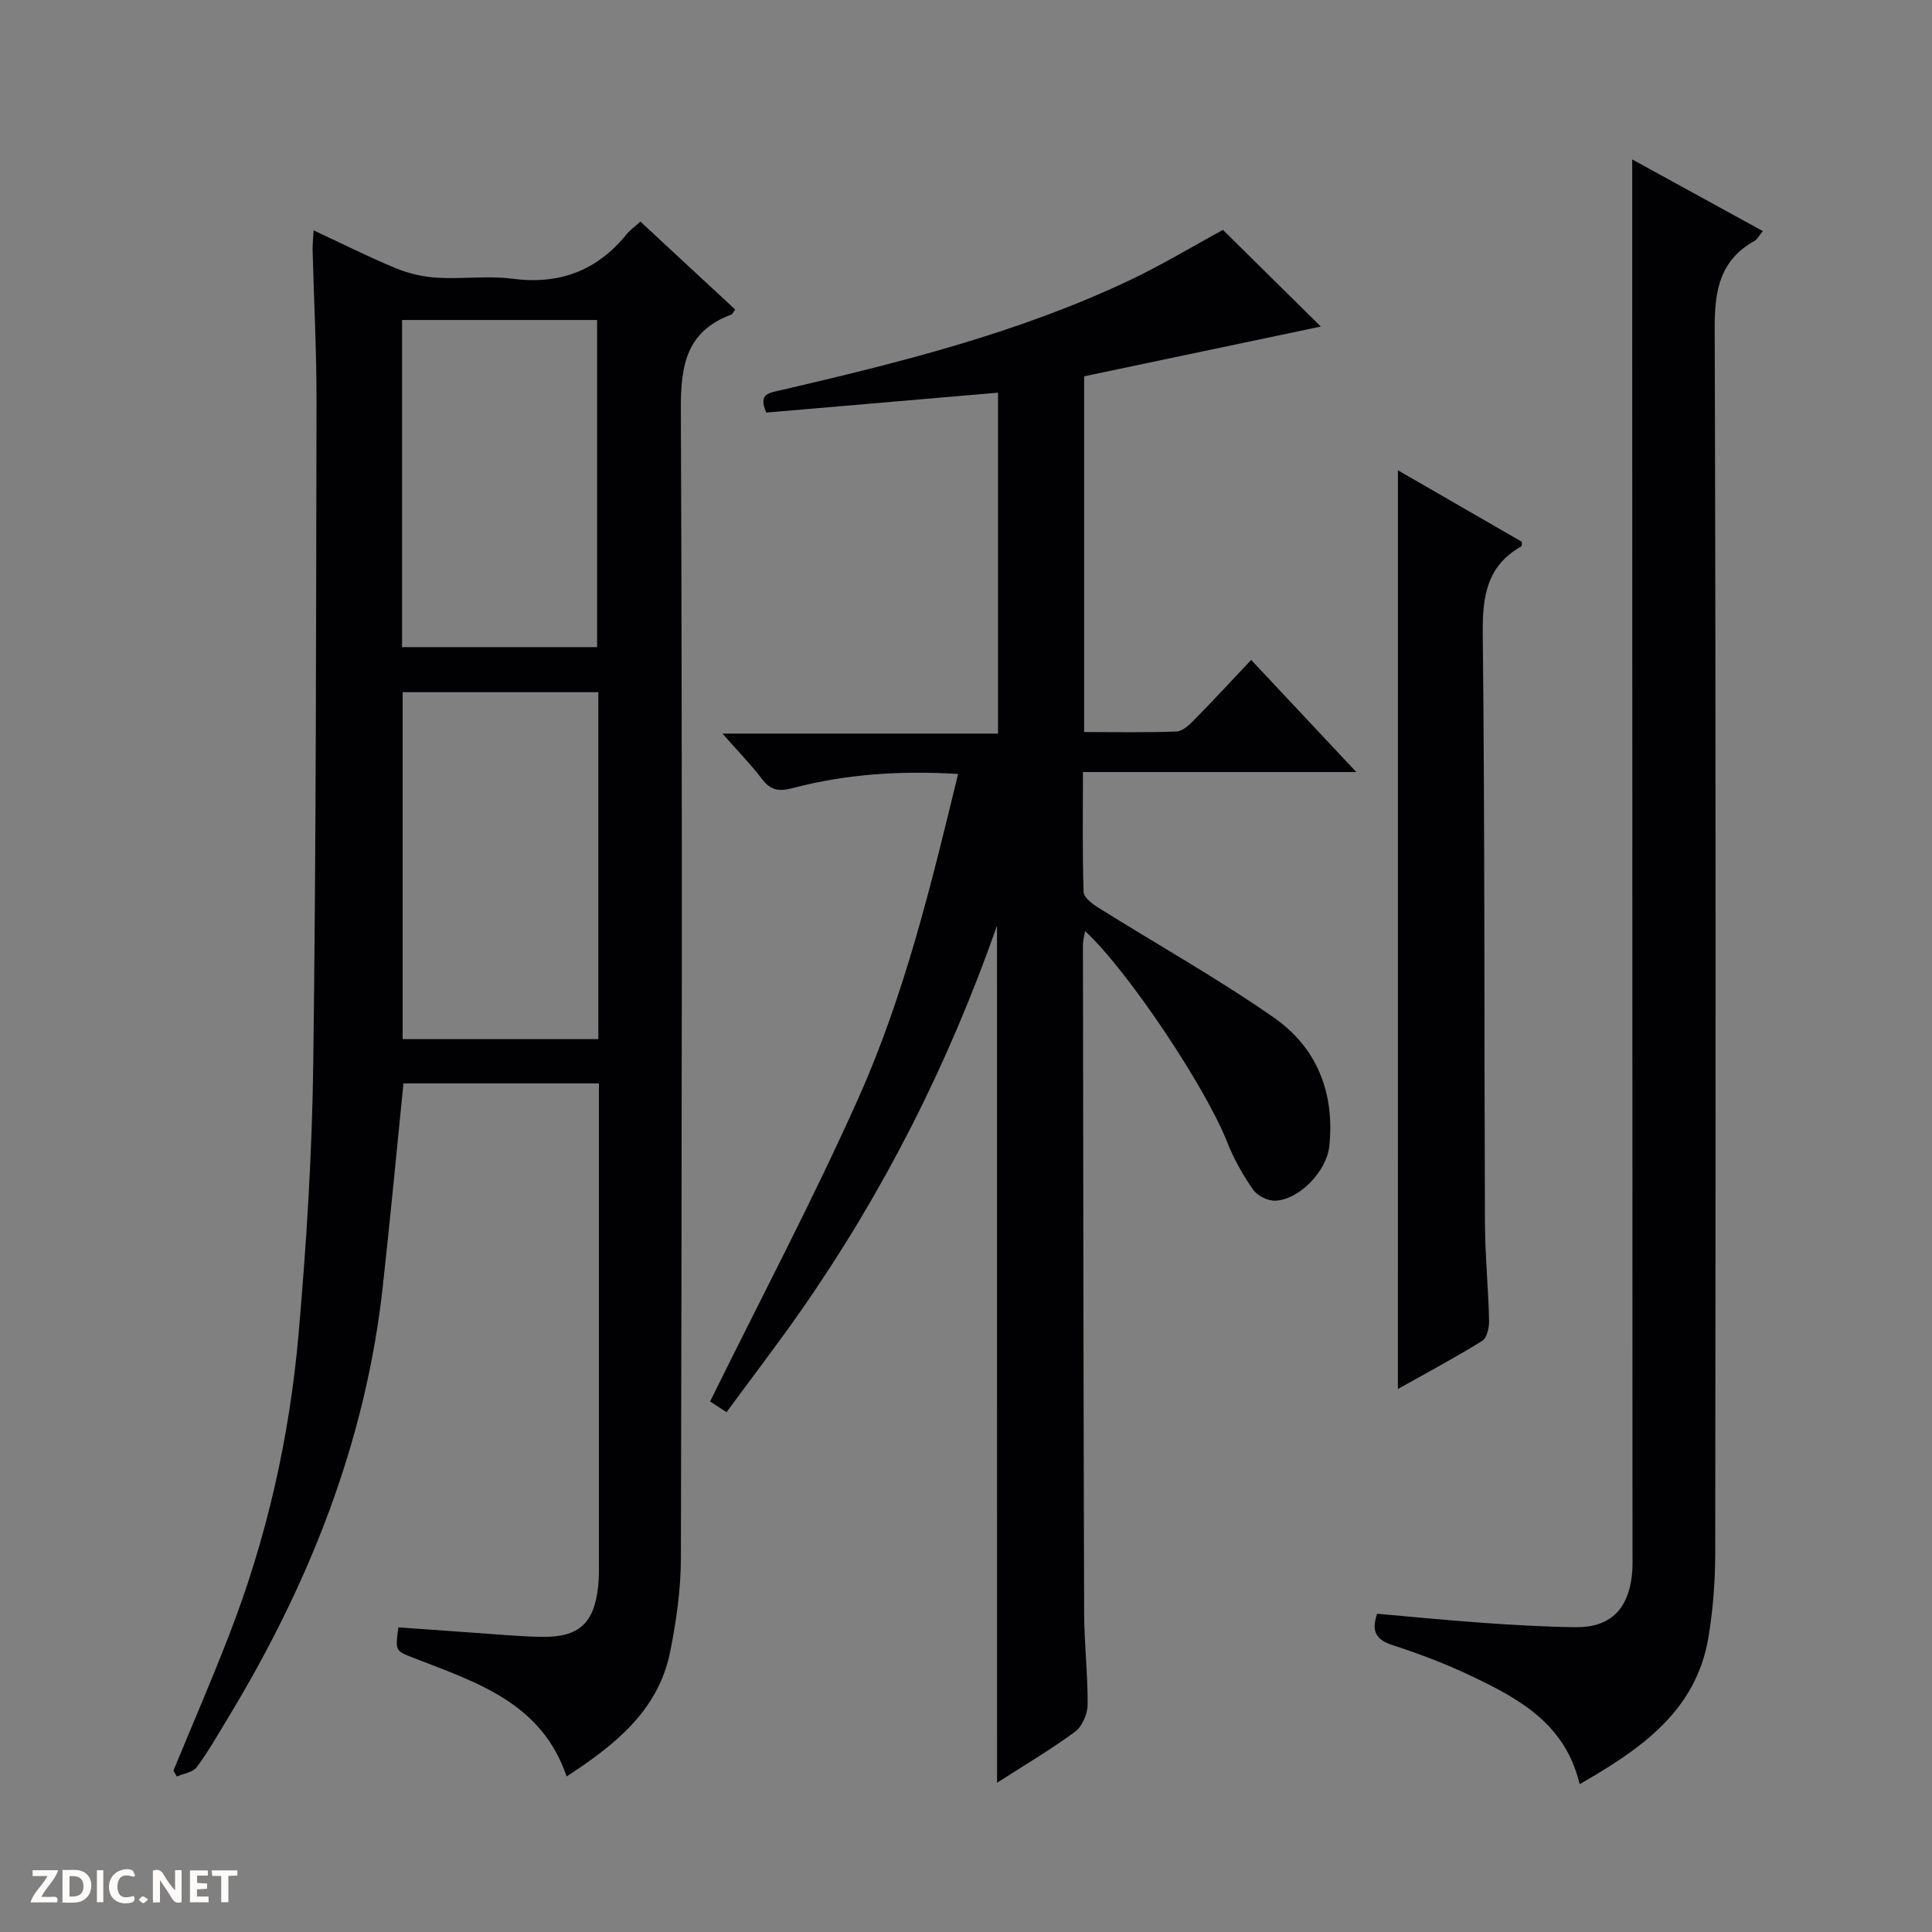 <svg enable-background="new 0 0 400 400" viewBox="0 0 400 400" xmlns="http://www.w3.org/2000/svg"><rect x="0" y="0" width="400" height="400" fill="#808080" stroke="none"/><g fill="#fcfbfa"><path d="m37.59 393.81c-.92.31-1.52.05-2-.78-.7-1.2-1.52-2.34-2.47-3.78v4.59c-.55.03-.95.05-1.41.07-.03-.37-.06-.64-.06-.91 0-1.91 0-3.81 0-5.7 1.13-.41 1.77-.03 2.29.91.62 1.11 1.38 2.14 2.31 3.19v-4.2h1.35v6.61z"/><path d="m12.94 393.88v-6.75c1.9.19 3.93-.54 5.37 1.29.8 1.01.78 2.88.03 3.97-1.37 1.97-3.4 1.51-6.4 1.49m2.45-1.22c2.04.12 2.92-.58 2.89-2.21-.03-1.51-.98-2.19-2.89-2z"/><path d="m11.81 393.87h-5.49c.68-2.18 2.47-3.48 3.51-5.45h-3.08v-1.21h5.29c-.71 2.13-2.44 3.48-3.47 5.51.86 0 1.63.04 2.39-.01.79-.05 1.14.21.85 1.16"/><path d="m39.33 393.86v-6.61h3.7v1.07h-2.22v1.52c.68.04 1.34.09 2.07.13v1.07c-.72.05-1.38.09-2.1.14v1.48h2.4v1.19h-3.85z"/><path d="m27.71 388.56c-1.15-.3-2.46-.61-3.1.64-.37.73-.41 1.93-.06 2.67.63 1.35 1.99.93 3.17.68.35.94-.01 1.32-.93 1.46-1.62.25-3.05-.27-3.76-1.48-.73-1.24-.6-3.03.31-4.17.88-1.11 2.71-1.7 4-1.16.32.13.44.74.65 1.12-.1.08-.19.16-.28.24"/><path d="m49.15 387.24v1.07c-.59.02-1.17.05-1.87.08v5.44h-1.48v-5.44h-1.85c-.05-.4-.08-.73-.13-1.15z"/><path d="m20.06 387.21h1.33v6.62h-1.33z"/><path d="m30.68 393.25c-.39.38-.8.79-1.05.76-.32-.05-.6-.45-.9-.7.26-.24.51-.64.8-.67.29-.04.62.3 1.15.61"/></g><path d="m64.93 47.69c5.95 2.77 11.41 5.53 17.04 7.85 2.69 1.11 5.69 1.79 8.59 1.96 5.15.31 10.4-.46 15.47.2 9.75 1.28 17.54-1.6 23.69-9.19.72-.89 1.71-1.57 2.87-2.63 6.58 6.1 13.11 12.16 19.62 18.2-.41.57-.54.95-.77 1.04-9.32 3.46-10.52 10.43-10.48 19.61.34 79.3.19 158.6.01 237.9-.01 6.43-.94 12.95-2.2 19.27-2.44 12.27-11.45 19.36-21.46 25.9-5.19-15.34-18.74-19.5-31.6-24.52-3.85-1.5-3.9-1.39-3.23-6.35 5.23.37 10.49.76 15.75 1.12 4.64.31 9.28.77 13.92.84 7.71.12 10.85-2.76 11.69-10.42.2-1.81.16-3.66.16-5.49 0-31.48 0-62.97 0-94.46 0-1.3 0-2.61 0-4.21-13.75 0-27.14 0-40.47 0-1.43 14.15-2.74 28.16-4.29 42.15-3.55 32.15-15.23 61.42-31.84 88.9-2.15 3.56-4.22 7.19-6.67 10.52-.79 1.07-2.72 1.31-4.12 1.93-.23-.41-.47-.83-.7-1.24 3.84-9.3 7.84-18.54 11.48-27.92 7.81-20.09 12.55-40.99 14.42-62.4 1.64-18.7 2.81-37.48 3.05-56.24.59-45.62.58-91.25.67-136.87.02-10.47-.54-20.95-.81-31.43-.02-1.11.12-2.24.21-4.02zm58.95 95.62c-13.77 0-27.14 0-40.52 0v71.83h40.52c0-24.08 0-47.7 0-71.83zm-40.64-9.33h40.38c0-23 0-45.38 0-67.73-13.63 0-26.89 0-40.38 0z" fill="#010104"/><path d="m206.42 191.65c-10.16 28.93-23.51 55.2-40.5 79.58-4.94 7.08-10.2 13.93-15.5 21.15-1.62-1.06-2.8-1.83-3.4-2.22 10.41-21.16 21.3-41.72 30.76-62.93 9.48-21.25 14.99-43.89 20.58-66.99-11.89-.72-23.22.01-34.31 2.94-2.87.76-4.54.41-6.31-1.92-2.3-3.02-4.97-5.75-8.17-9.38h57.06c0-23.87 0-47.05 0-70.58-16.15 1.39-32.11 2.76-47.98 4.12-1.73-3.98.59-4.07 3.07-4.65 24.6-5.72 49.1-11.83 72.06-22.7 6.75-3.19 13.17-7.08 19.42-10.47 6.68 6.59 13.49 13.33 20.26 20.01-16.16 3.4-32.58 6.85-49 10.3v73.65c6.55 0 12.84.13 19.12-.11 1.24-.05 2.61-1.32 3.61-2.34 3.96-4.03 7.79-8.18 11.85-12.48 7.43 7.92 14.23 15.18 21.77 23.21-19.29 0-37.63 0-56.6 0 0 8.64-.13 16.75.14 24.85.04 1.14 1.85 2.48 3.12 3.28 12.11 7.58 24.61 14.58 36.31 22.74 8.9 6.21 12.61 15.62 11.43 26.64-.55 5.11-6.14 11-11.15 11.24-1.54.07-3.73-1.01-4.61-2.27-2.15-3.09-4.05-6.46-5.42-9.96-4.33-11.06-20.35-35.22-29.37-43.59-.19 1.14-.45 2-.45 2.86.06 46.15.11 92.3.25 138.44.02 6.31.78 12.63.72 18.93-.02 1.9-1.14 4.46-2.62 5.55-5.05 3.72-10.49 6.92-16.13 10.55-.01-59.11-.01-117.75-.01-177.45z" fill="#010104"/><path d="m327.05 369.4c-2.96-12.44-12.37-17.58-22.05-22.22-5.37-2.58-10.98-4.73-16.65-6.56-3.55-1.15-4.44-2.93-3.23-6.51 7.4.64 14.78 1.38 22.18 1.9 6.3.44 12.61.81 18.92.88 6.93.08 10.74-3.45 11.61-10.44.25-1.97.16-3.99.16-5.99-.02-87.79-.04-175.57-.06-263.36 0-7.91 0-15.83 0-24.09 8.68 4.76 17.64 9.68 27.04 14.83-.73.89-1.08 1.67-1.68 2.01-7.15 3.99-8.3 10.16-8.28 17.94.26 84.62.19 169.24.11 253.86-.01 5.79-.46 11.65-1.41 17.36-2.57 15.27-13.92 23.05-26.66 30.39z" fill="#010104"/><path d="m289.43 97.37c8.79 5.07 17.24 9.94 25.67 14.81-.04.39.03.85-.12.93-7.16 4.06-8.07 10.34-7.99 18.06.44 40.62.28 81.24.45 121.86.03 6.81.7 13.61.86 20.41.03 1.42-.44 3.56-1.42 4.17-5.6 3.47-11.43 6.58-17.46 9.97.01-63.49.01-126.44.01-190.21z" fill="#010104"/></svg>